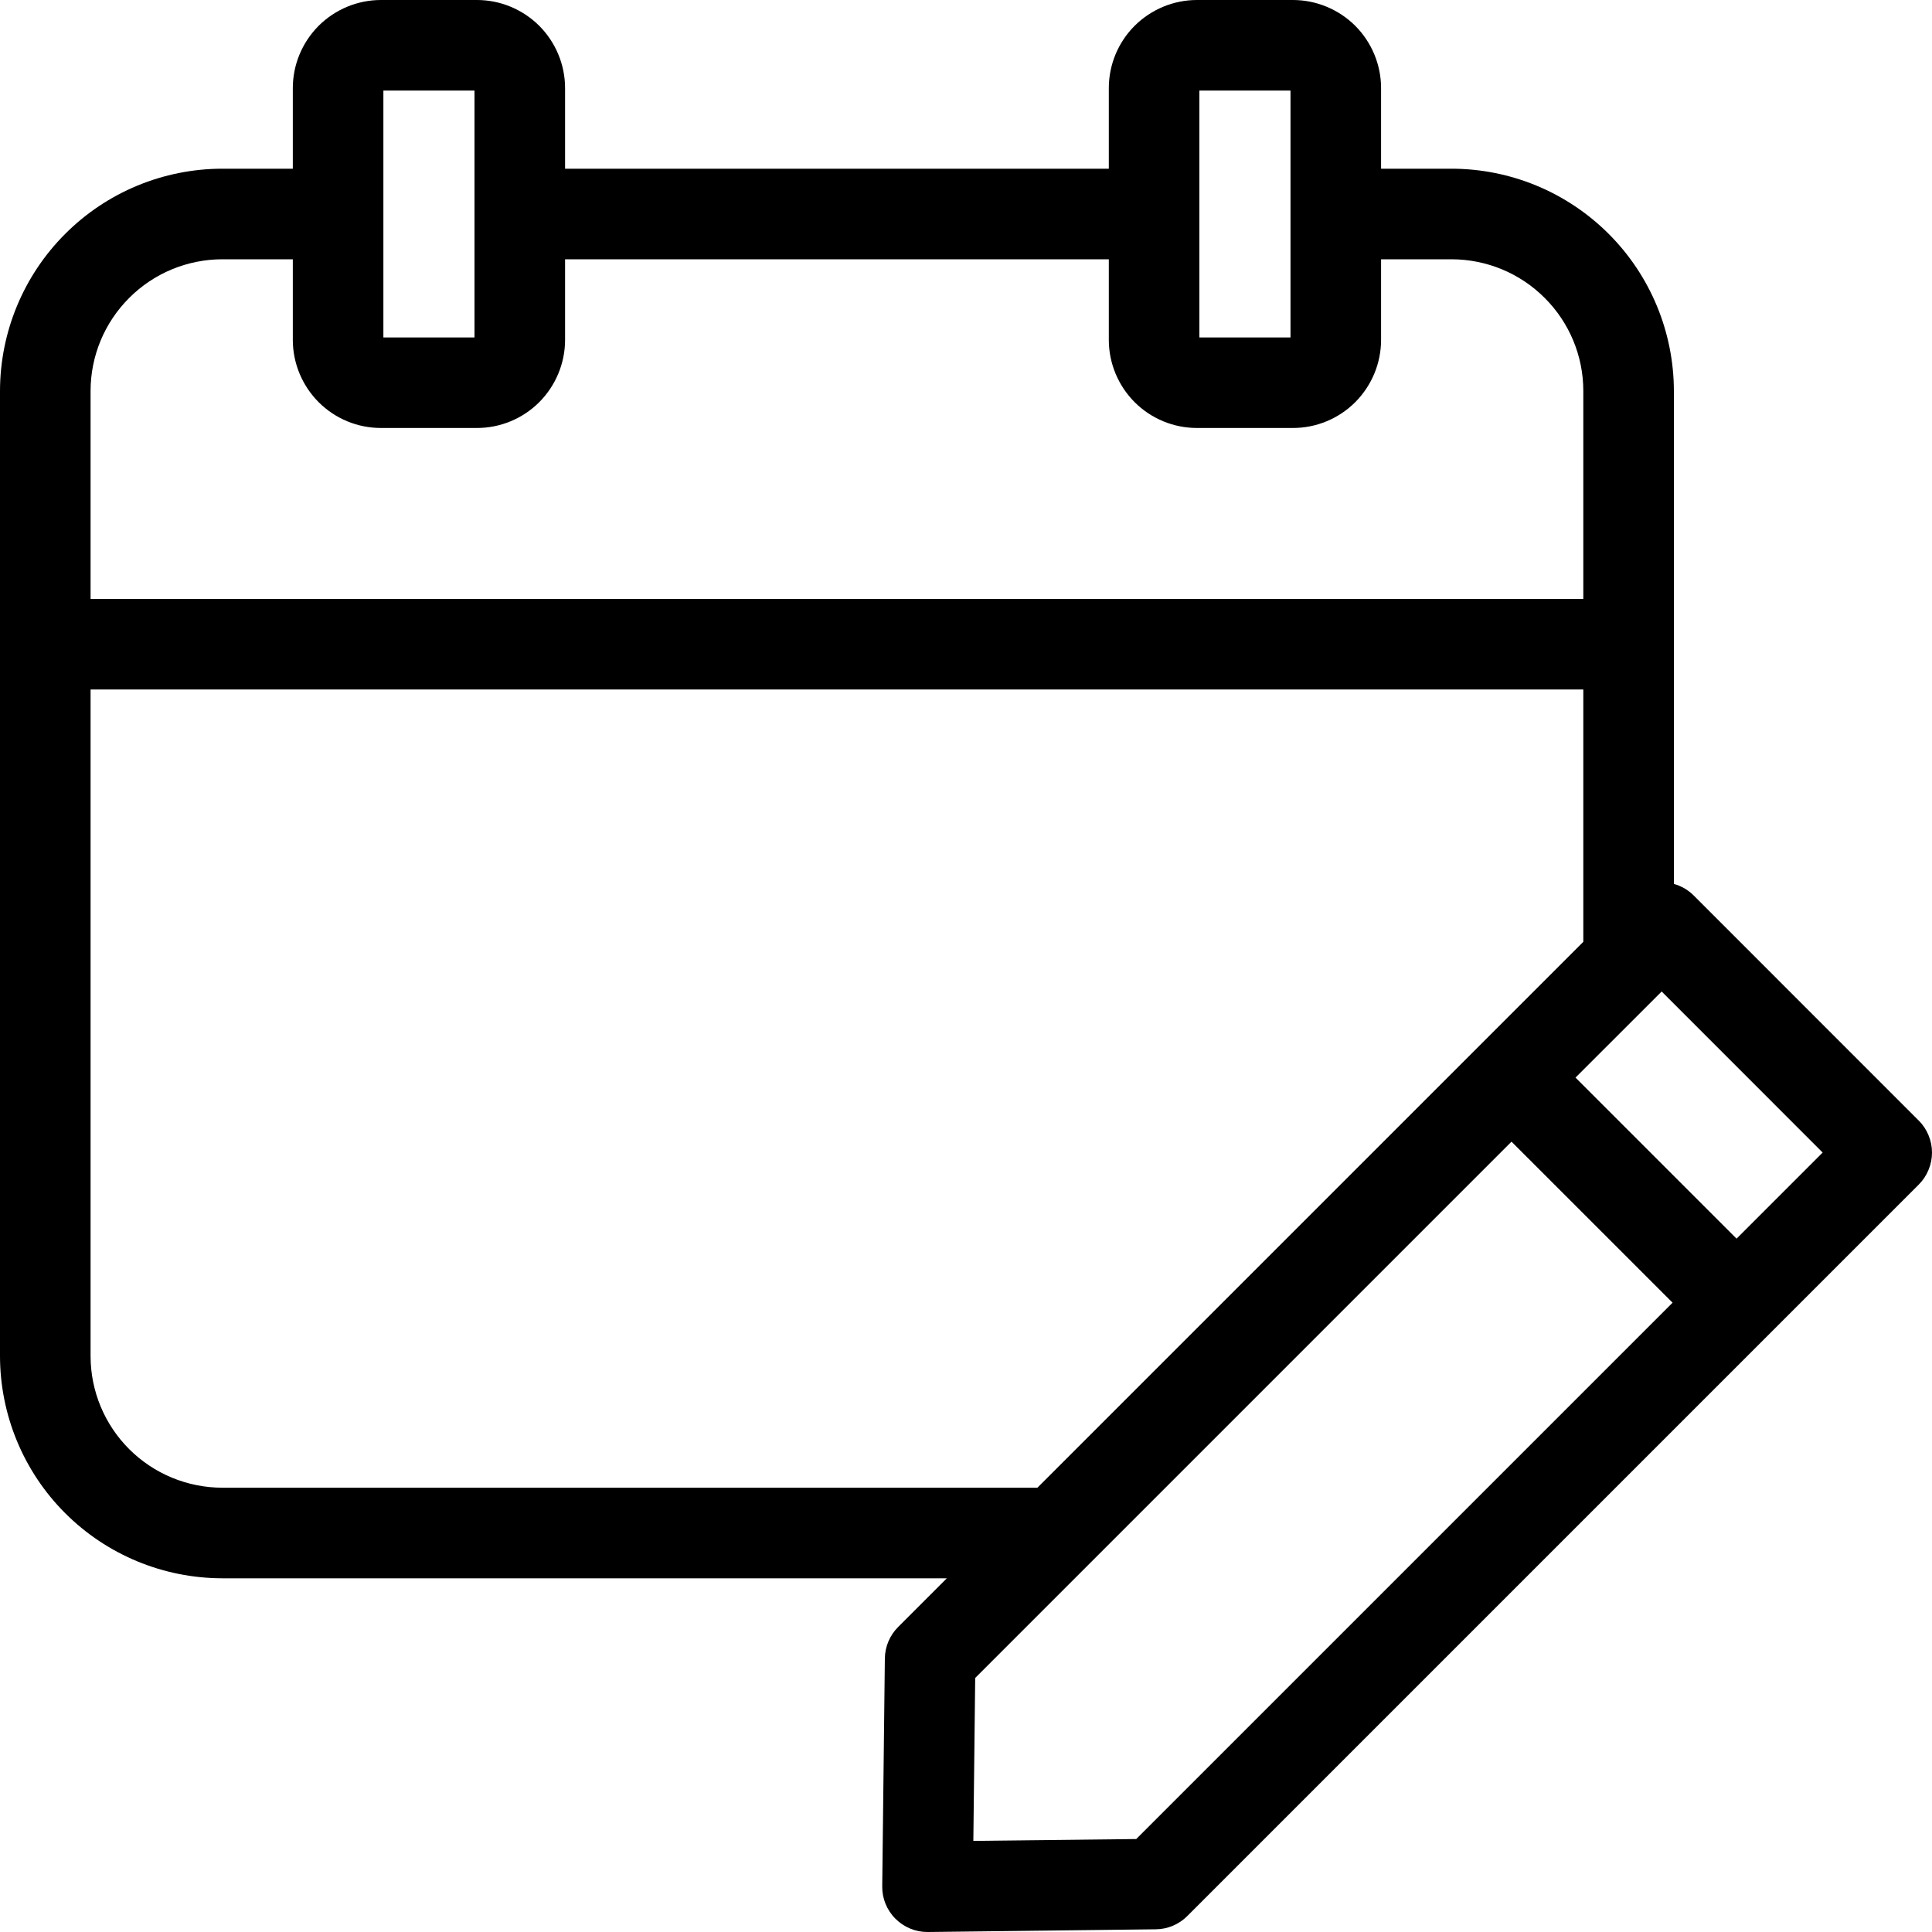 <svg width="25" height="25" viewBox="0 0 25 25"  xmlns="http://www.w3.org/2000/svg">
<g clip-path="url(#clip0_642_1975)">
<path d="M24.828 15.329L15.363 24.794C15.255 24.902 15.108 24.964 14.956 24.965L12.008 25H12.002C11.924 25 11.847 24.985 11.776 24.955C11.704 24.925 11.639 24.881 11.585 24.826C11.53 24.771 11.487 24.705 11.458 24.634C11.429 24.562 11.415 24.485 11.416 24.407L11.45 21.46C11.452 21.307 11.514 21.161 11.622 21.053L12.252 20.423H2.876C2.113 20.422 1.382 20.119 0.843 19.58C0.304 19.041 0.001 18.31 0 17.547L0 5.059C0.001 4.297 0.304 3.566 0.843 3.027C1.382 2.487 2.113 2.184 2.876 2.183H3.789V1.14C3.789 0.838 3.91 0.548 4.123 0.334C4.337 0.121 4.627 0 4.929 0L6.172 0C6.474 0 6.764 0.121 6.978 0.334C7.191 0.548 7.312 0.838 7.312 1.14V2.183H14.348V1.14C14.348 0.838 14.468 0.548 14.682 0.334C14.896 0.121 15.186 0 15.488 0L16.73 0C17.033 0 17.323 0.121 17.537 0.334C17.75 0.548 17.871 0.838 17.871 1.14V2.183H18.784C19.547 2.184 20.277 2.487 20.817 3.027C21.356 3.566 21.659 4.297 21.66 5.059V11.438C21.757 11.465 21.845 11.516 21.916 11.587L24.828 14.5C24.883 14.554 24.926 14.619 24.955 14.69C24.985 14.761 25 14.837 25 14.914C25 14.991 24.985 15.067 24.955 15.138C24.926 15.21 24.883 15.274 24.828 15.329ZM15.52 4.367H16.699V1.172H15.52V4.367ZM4.961 4.367H6.14V1.172H4.961L4.961 4.367ZM1.172 5.059V7.75H20.488V5.059C20.488 4.607 20.308 4.174 19.988 3.855C19.669 3.535 19.236 3.356 18.784 3.355H17.871V4.398C17.871 4.7 17.75 4.99 17.537 5.204C17.323 5.418 17.033 5.538 16.731 5.538H15.488C15.186 5.538 14.896 5.418 14.682 5.204C14.469 4.99 14.348 4.7 14.348 4.398V3.355H7.312V4.398C7.312 4.7 7.191 4.99 6.978 5.204C6.764 5.418 6.474 5.538 6.172 5.538H4.929C4.627 5.538 4.337 5.418 4.123 5.204C3.91 4.99 3.789 4.7 3.789 4.398V3.355H2.876C2.424 3.356 1.991 3.535 1.672 3.855C1.352 4.174 1.172 4.607 1.172 5.059ZM13.424 19.251L20.488 12.187V8.922H1.172V17.547C1.172 17.999 1.352 18.432 1.671 18.751C1.991 19.071 2.424 19.25 2.876 19.251H13.424ZM21.643 16.857L19.559 14.773L12.619 21.713L12.595 23.821L14.703 23.797L21.643 16.857ZM23.585 14.914L21.502 12.83L20.387 13.944L22.471 16.028L23.585 14.914Z" />
</g>
<defs>
<clipPath id="clip0_642_1975">
<rect width="25" height="25" fill="white"/>
</clipPath>
</defs>
</svg>
